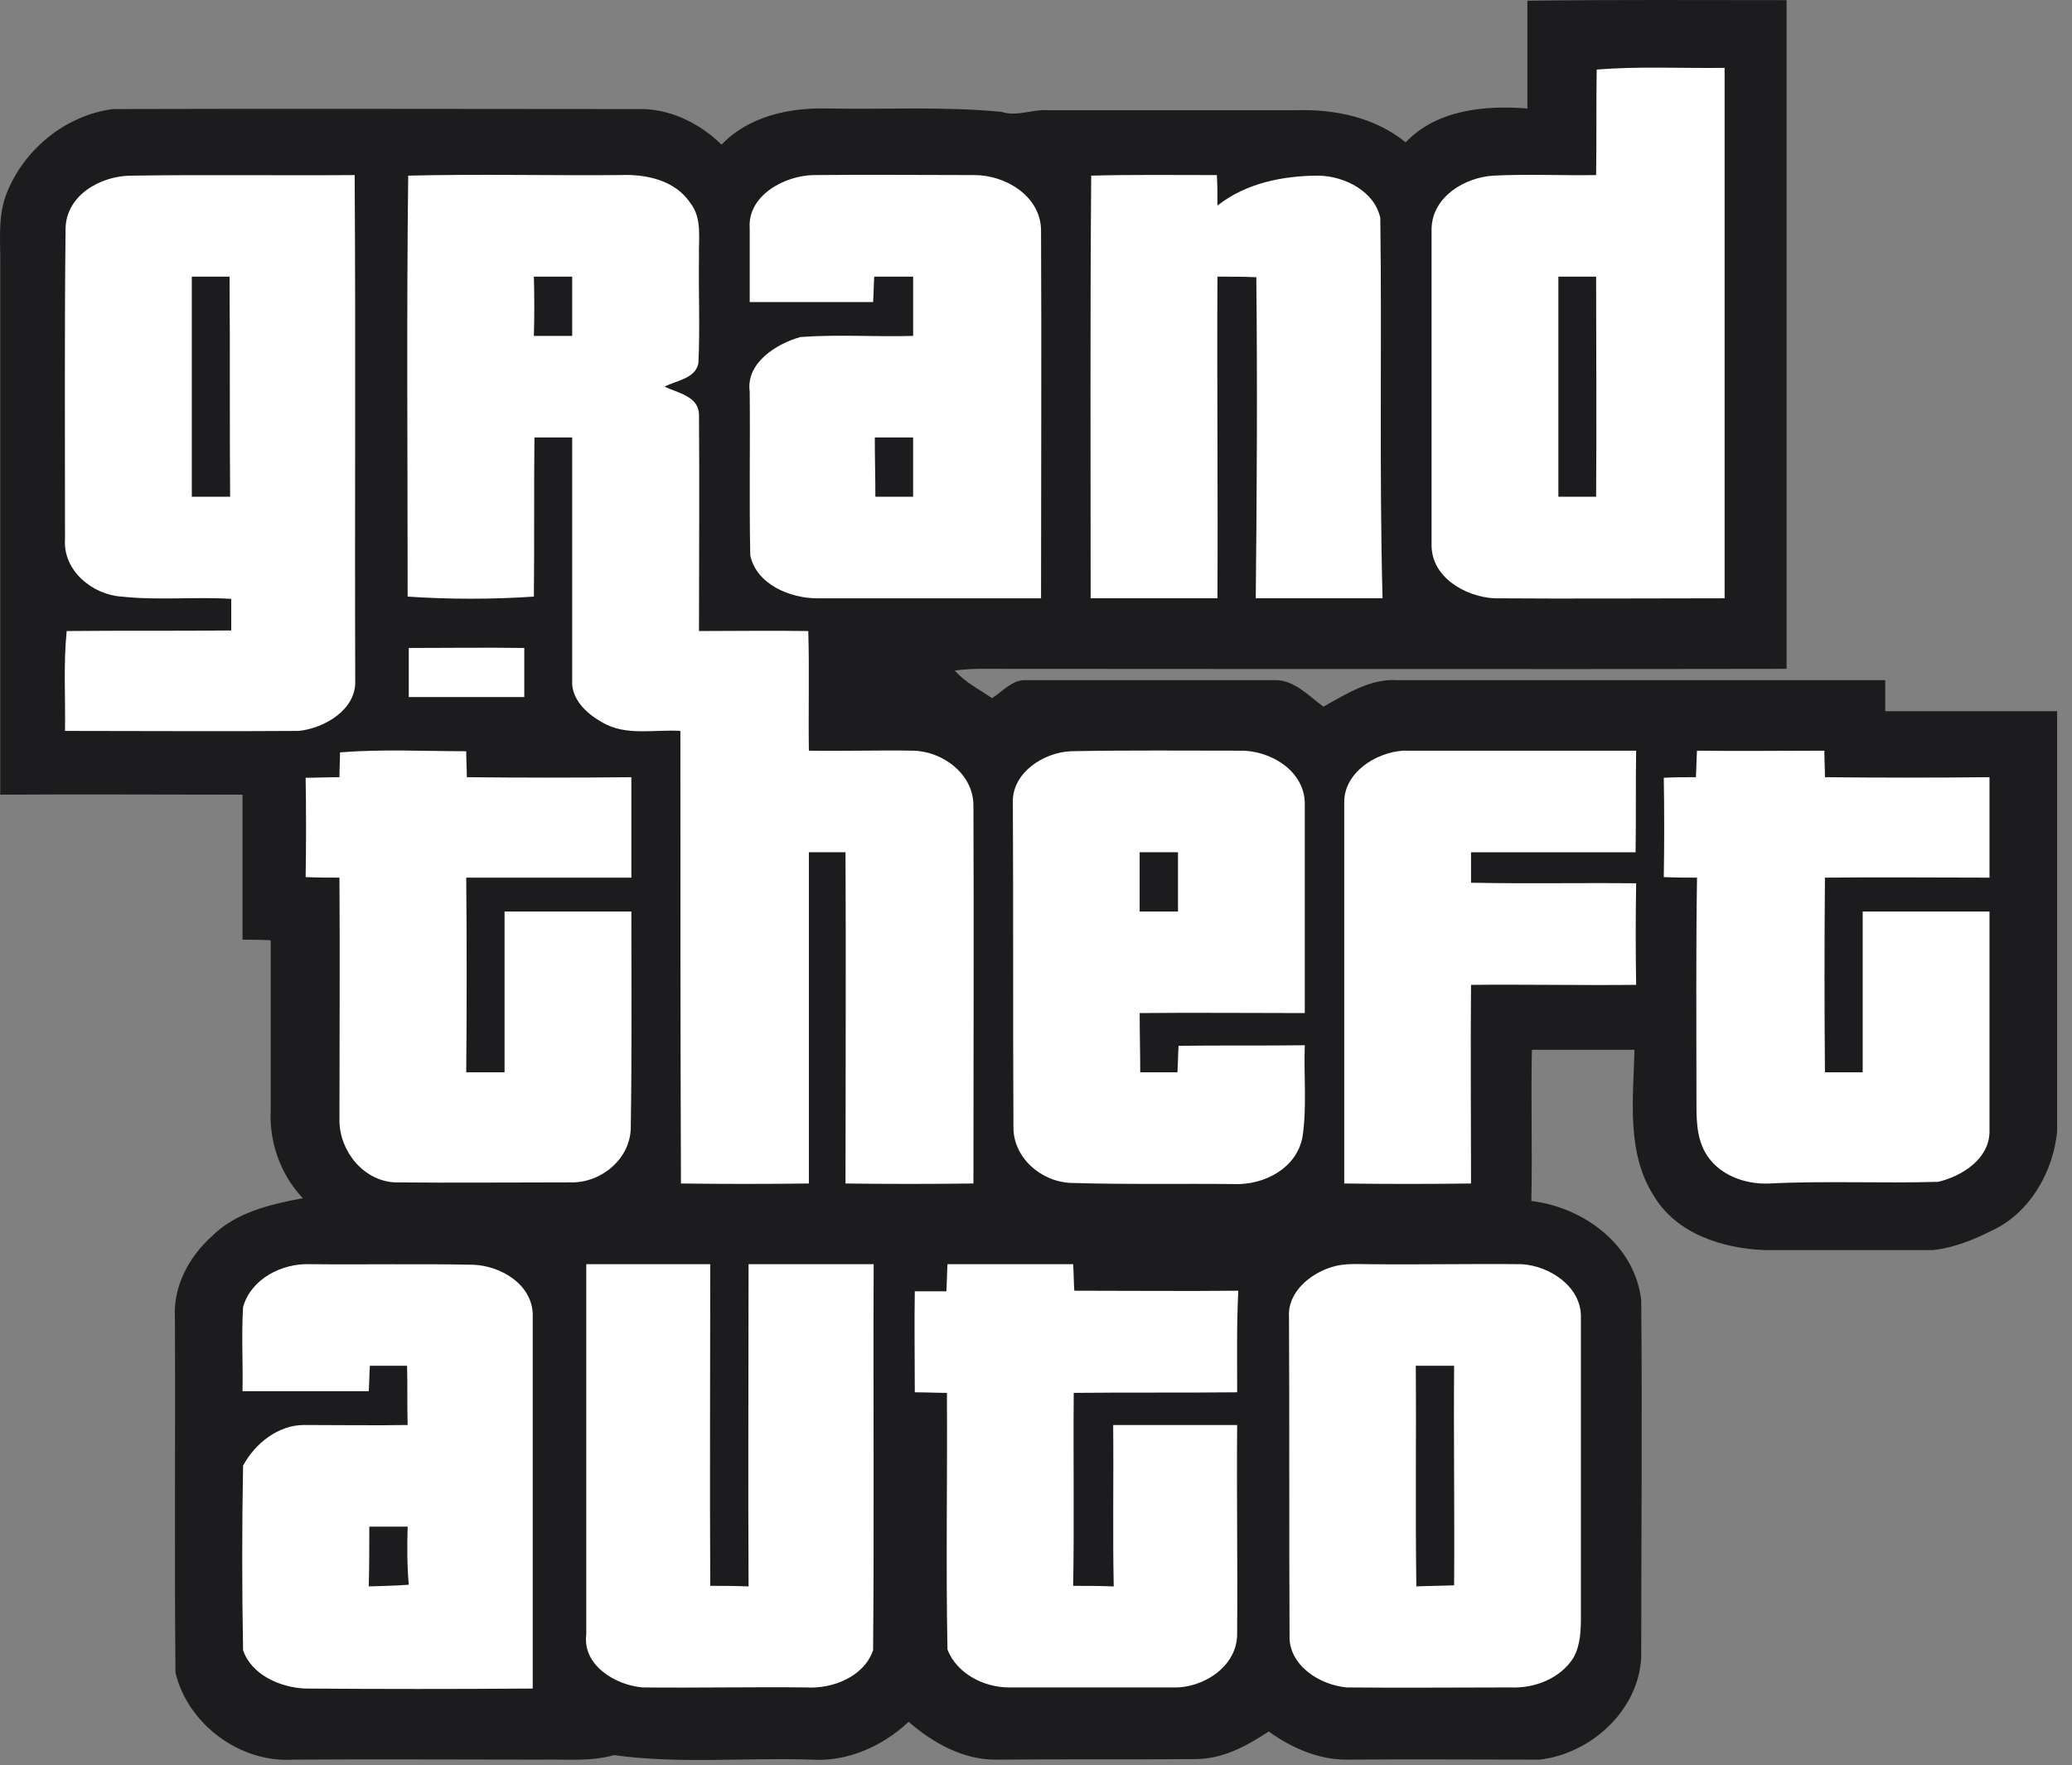 <svg width="115" height="98" viewBox="0 0 115 98" fill="none" xmlns="http://www.w3.org/2000/svg">
<rect x="0" y="0" width="115" height="98" fill="#808080" stroke="none"/>
<path d="M84.773 0.039C89.589 -0.023 94.374 0.008 99.16 0.008V37.129C84.241 37.161 69.322 37.129 54.402 37.129C53.933 37.129 53.464 37.161 52.995 37.224C53.558 37.881 54.34 38.257 55.059 38.758C55.653 38.382 56.185 37.724 56.936 37.756H70.729C71.824 37.724 72.637 38.633 73.45 39.228C74.701 38.539 76.046 37.662 77.548 37.756H104.634V39.479H114.174V62.817C113.955 65.041 112.673 67.328 110.577 68.299C109.545 68.831 108.419 69.27 107.293 69.395H97.91C95.595 69.301 93.062 68.487 91.811 66.419C90.247 64.007 90.653 61 90.716 58.275H85.023C84.961 61.062 85.055 63.851 84.992 66.67C87.901 67.015 90.747 69.114 91.091 72.184C91.154 78.794 91.091 85.372 91.091 91.982C90.966 94.926 88.308 97.37 85.43 97.683C81.864 97.683 78.298 97.652 74.733 97.683C73.169 97.683 71.668 97.025 70.416 96.117C69.197 96.932 67.852 97.652 66.35 97.652C62.691 97.683 59.032 97.652 55.341 97.683C53.496 97.715 51.806 96.775 50.43 95.584C48.992 96.932 47.052 97.809 45.051 97.683C41.391 97.558 37.701 97.934 34.072 97.432C32.759 97.808 31.382 97.652 30.038 97.683C25.44 97.683 20.842 97.652 16.276 97.683C13.304 97.871 10.427 95.709 9.739 92.859C9.676 86.281 9.739 79.702 9.708 73.124C9.613 71.401 10.489 69.772 11.741 68.644C13.085 67.297 14.993 66.859 16.807 66.514C15.556 65.198 14.931 63.381 15.025 61.595V52.197C14.493 52.166 13.992 52.166 13.461 52.166V44.115C8.988 44.115 4.484 44.084 0.012 44.115V14.888C0.043 13.541 -0.145 12.163 0.324 10.847C1.263 8.341 3.608 6.399 6.267 6.054C15.963 6.022 25.659 6.054 35.355 6.054C37.106 5.991 38.795 6.805 40.047 8.028C41.579 6.43 43.862 5.96 45.989 6.023C49.179 6.085 52.401 5.898 55.591 6.211C56.435 6.493 57.311 6.054 58.156 6.117H71.949C74.107 6.054 76.328 6.524 78.017 7.902C79.737 6.085 82.427 5.835 84.773 6.023L84.773 0.039Z" fill="#1C1C1E"/>
<path d="M88.619 3.861C90.965 3.673 93.343 3.798 95.719 3.767V33.213C91.434 33.213 87.18 33.245 82.927 33.213C81.332 33.12 79.455 32.055 79.455 30.269V12.664C79.517 10.909 81.3 9.844 82.896 9.75C84.772 9.656 86.68 9.75 88.588 9.719C88.619 7.777 88.588 5.803 88.619 3.861ZM3.639 12.695C3.67 10.816 5.61 9.751 7.298 9.751C11.427 9.688 15.555 9.751 19.684 9.719C19.747 19.055 19.684 28.421 19.716 37.788C19.778 39.385 18.027 40.419 16.588 40.575C12.272 40.607 7.955 40.575 3.608 40.575C3.639 38.727 3.514 36.879 3.702 35.031C6.736 34.999 9.801 35.031 12.835 34.999V33.245C10.802 33.12 8.769 33.339 6.767 33.12C5.141 33.026 3.483 31.679 3.608 29.924C3.608 24.192 3.577 18.428 3.639 12.695ZM22.656 9.75C26.565 9.656 30.507 9.75 34.416 9.719C35.855 9.656 37.481 10.001 38.326 11.285C38.983 12.131 38.763 13.259 38.795 14.261C38.763 16.235 38.857 18.209 38.763 20.151C38.607 21.028 37.512 21.122 36.887 21.466C37.606 21.811 38.795 21.999 38.795 23.032C38.826 27.043 38.795 31.021 38.795 35.031C40.828 35.031 42.861 34.999 44.862 35.031C44.925 37.224 44.862 39.448 44.894 41.672C46.833 41.703 48.772 41.64 50.68 41.672C52.306 41.703 54.027 42.956 54.027 44.71C54.058 51.696 54.027 58.713 54.027 65.699C51.681 65.73 49.304 65.73 46.927 65.699C46.927 59.559 46.958 53.419 46.927 47.31H44.894V65.699C42.517 65.73 40.14 65.73 37.794 65.699C37.763 57.335 37.763 48.939 37.763 40.575C36.324 40.481 34.697 40.888 33.384 40.074C32.54 39.604 31.695 38.789 31.758 37.787V24.285H29.662C29.631 27.23 29.662 30.175 29.631 33.119C27.316 33.276 24.939 33.276 22.625 33.119C22.624 25.351 22.562 17.551 22.656 9.75Z" fill="white"/>
<path d="M41.61 12.664C41.485 10.847 43.549 9.75 45.144 9.719C48.115 9.688 51.087 9.719 54.089 9.719C55.778 9.719 57.718 10.847 57.78 12.727C57.812 19.556 57.78 26.385 57.78 33.214H45.363C43.831 33.214 41.985 32.431 41.641 30.833C41.579 27.794 41.641 24.787 41.61 21.748C41.391 20.151 43.08 19.085 44.425 18.71C46.52 18.553 48.585 18.71 50.681 18.647V15.358H48.522C48.491 15.828 48.491 16.297 48.46 16.767H41.61C41.61 15.389 41.61 14.042 41.61 12.664ZM60.564 9.75C62.878 9.688 65.224 9.719 67.539 9.719C67.571 10.283 67.571 10.847 67.571 11.41C69.166 10.157 71.23 9.75 73.201 9.75C74.639 9.781 76.297 10.627 76.609 12.1C76.703 19.148 76.547 26.165 76.734 33.213H69.697C69.759 27.261 69.791 21.341 69.728 15.389C69.009 15.357 68.289 15.357 67.571 15.357C67.539 21.309 67.602 27.261 67.571 33.213H60.533C60.532 25.382 60.501 17.551 60.564 9.75Z" fill="white"/>
<path d="M10.646 15.358H12.741C12.772 19.43 12.741 23.503 12.772 27.575H10.646V15.358ZM29.631 15.358H31.758V18.647H29.631C29.662 17.551 29.662 16.454 29.631 15.358ZM86.493 15.358H88.588C88.588 19.43 88.62 23.503 88.588 27.575H86.493V15.358ZM48.553 24.286H50.68V27.575H48.585C48.585 26.479 48.553 25.382 48.553 24.286Z" fill="#1C1C1E"/>
<path d="M22.687 35.971C24.814 35.971 26.941 35.939 29.099 35.971V38.696H22.687V35.971ZM18.871 41.766C21.217 41.578 23.531 41.703 25.877 41.703C25.877 42.173 25.909 42.674 25.909 43.144C28.943 43.176 32.008 43.176 35.042 43.144V48.72H25.877C25.909 52.323 25.909 55.925 25.877 59.528H28.004V50.6H35.042C35.042 54.578 35.073 58.557 35.01 62.504C35.042 64.321 33.352 65.699 31.632 65.637C28.379 65.637 25.127 65.668 21.905 65.637C20.153 65.543 18.84 63.882 18.84 62.191C18.84 57.711 18.871 53.231 18.84 48.72C18.214 48.72 17.588 48.72 16.963 48.689C16.994 46.841 16.994 45.024 16.963 43.176C17.588 43.176 18.214 43.144 18.84 43.144C18.84 42.674 18.871 42.205 18.871 41.766ZM56.216 44.617C56.122 42.925 57.905 41.766 59.438 41.703C62.566 41.641 65.694 41.672 68.821 41.672C70.51 41.64 72.418 42.8 72.418 44.616V56.238C69.353 56.238 66.319 56.207 63.254 56.238C63.254 57.335 63.285 58.431 63.285 59.528H65.35C65.381 59.058 65.381 58.556 65.412 58.056C67.727 58.024 70.072 58.056 72.418 58.024C72.356 59.715 72.543 61.438 72.293 63.099C71.98 64.853 70.166 65.793 68.508 65.73C65.505 65.698 62.472 65.762 59.438 65.667C57.78 65.605 56.216 64.258 56.248 62.535C56.216 56.552 56.248 50.6 56.216 44.617ZM74.608 44.617C74.545 42.925 76.328 41.766 77.892 41.672H90.809C90.778 43.552 90.809 45.431 90.778 47.311H81.645V49.002C84.71 49.065 87.744 49.002 90.809 49.034C90.778 50.913 90.778 52.793 90.809 54.672C87.744 54.704 84.71 54.641 81.645 54.672C81.613 58.369 81.645 62.034 81.645 65.699C79.299 65.731 76.953 65.731 74.608 65.699V44.617ZM94.187 41.672C96.533 41.704 98.91 41.672 101.256 41.672C101.256 42.173 101.288 42.674 101.288 43.144C104.322 43.176 107.387 43.176 110.421 43.144V48.72C107.387 48.72 104.322 48.689 101.288 48.72C101.256 52.323 101.256 55.925 101.288 59.528H103.383V50.6H110.421V62.849C110.389 64.353 108.888 65.293 107.574 65.606C104.446 65.7 101.319 65.543 98.191 65.7C96.815 65.763 95.313 65.198 94.626 63.945C94.125 63.037 94.156 61.941 94.156 60.938C94.156 56.865 94.125 52.793 94.188 48.72C93.562 48.72 92.969 48.72 92.343 48.689C92.374 46.841 92.374 45.024 92.343 43.176C92.937 43.144 93.531 43.144 94.126 43.144C94.156 42.643 94.156 42.142 94.187 41.672Z" fill="white"/>
<path d="M63.253 47.31H65.381V50.6H63.253V47.31Z" fill="#1C1C1E"/>
<path d="M13.491 72.559C13.929 70.993 15.649 70.116 17.213 70.178C20.216 70.21 23.25 70.147 26.284 70.21C27.785 70.273 29.505 71.275 29.568 72.935V93.736C25.345 93.767 21.123 93.767 16.932 93.736C15.556 93.673 13.96 92.984 13.491 91.606C13.429 88.191 13.429 84.776 13.491 81.362C14.148 80.14 15.43 79.106 16.869 79.106C18.777 79.106 20.716 79.138 22.624 79.106C22.593 78.01 22.624 76.913 22.593 75.817H20.528C20.497 76.287 20.497 76.757 20.466 77.227H13.46C13.491 75.661 13.397 74.126 13.491 72.559ZM32.539 70.179H39.42C39.42 76.131 39.389 82.083 39.42 88.035C40.139 88.035 40.859 88.035 41.547 88.067C41.515 82.115 41.547 76.163 41.547 70.179H48.49C48.459 77.322 48.522 84.464 48.459 91.606C47.959 93.078 46.207 93.767 44.737 93.674C41.734 93.642 38.7 93.705 35.667 93.674C34.165 93.549 32.32 92.452 32.539 90.729V70.179ZM52.588 70.179H59.563C59.594 70.68 59.594 71.181 59.625 71.651C62.659 71.651 65.693 71.683 68.727 71.651C68.633 73.531 68.665 75.41 68.665 77.29C65.662 77.322 62.628 77.29 59.594 77.322C59.563 80.892 59.626 84.464 59.563 88.035C60.313 88.035 61.064 88.035 61.814 88.067C61.752 85.091 61.814 82.115 61.783 79.107H68.664C68.632 82.96 68.695 86.814 68.664 90.666C68.695 92.514 66.756 93.736 65.098 93.674H55.997C54.621 93.674 53.119 92.922 52.587 91.575C52.494 86.844 52.587 82.083 52.556 77.322C51.962 77.322 51.367 77.29 50.773 77.29C50.773 75.41 50.742 73.531 50.773 71.683H52.525C52.557 71.181 52.557 70.68 52.588 70.179ZM73.919 70.336C74.607 70.117 75.326 70.179 76.014 70.179C78.829 70.211 81.644 70.148 84.459 70.179C86.023 70.273 87.775 71.432 87.743 73.124V89.758C87.743 90.541 87.712 91.324 87.337 92.013C86.617 93.172 85.179 93.736 83.834 93.674C80.831 93.674 77.797 93.705 74.763 93.674C73.231 93.549 71.479 92.421 71.573 90.729C71.542 84.872 71.573 78.982 71.542 73.124C71.448 71.745 72.699 70.712 73.919 70.336Z" fill="white"/>
<path d="M78.579 75.818H80.706C80.675 79.89 80.737 83.962 80.706 88.004C79.987 88.035 79.299 88.035 78.611 88.066C78.548 83.993 78.611 79.89 78.579 75.818ZM20.497 84.746H22.624C22.593 85.842 22.593 86.907 22.687 87.972C21.936 88.035 21.185 88.035 20.466 88.067C20.497 86.969 20.497 85.842 20.497 84.746Z" fill="#1C1C1E"/>
</svg>
